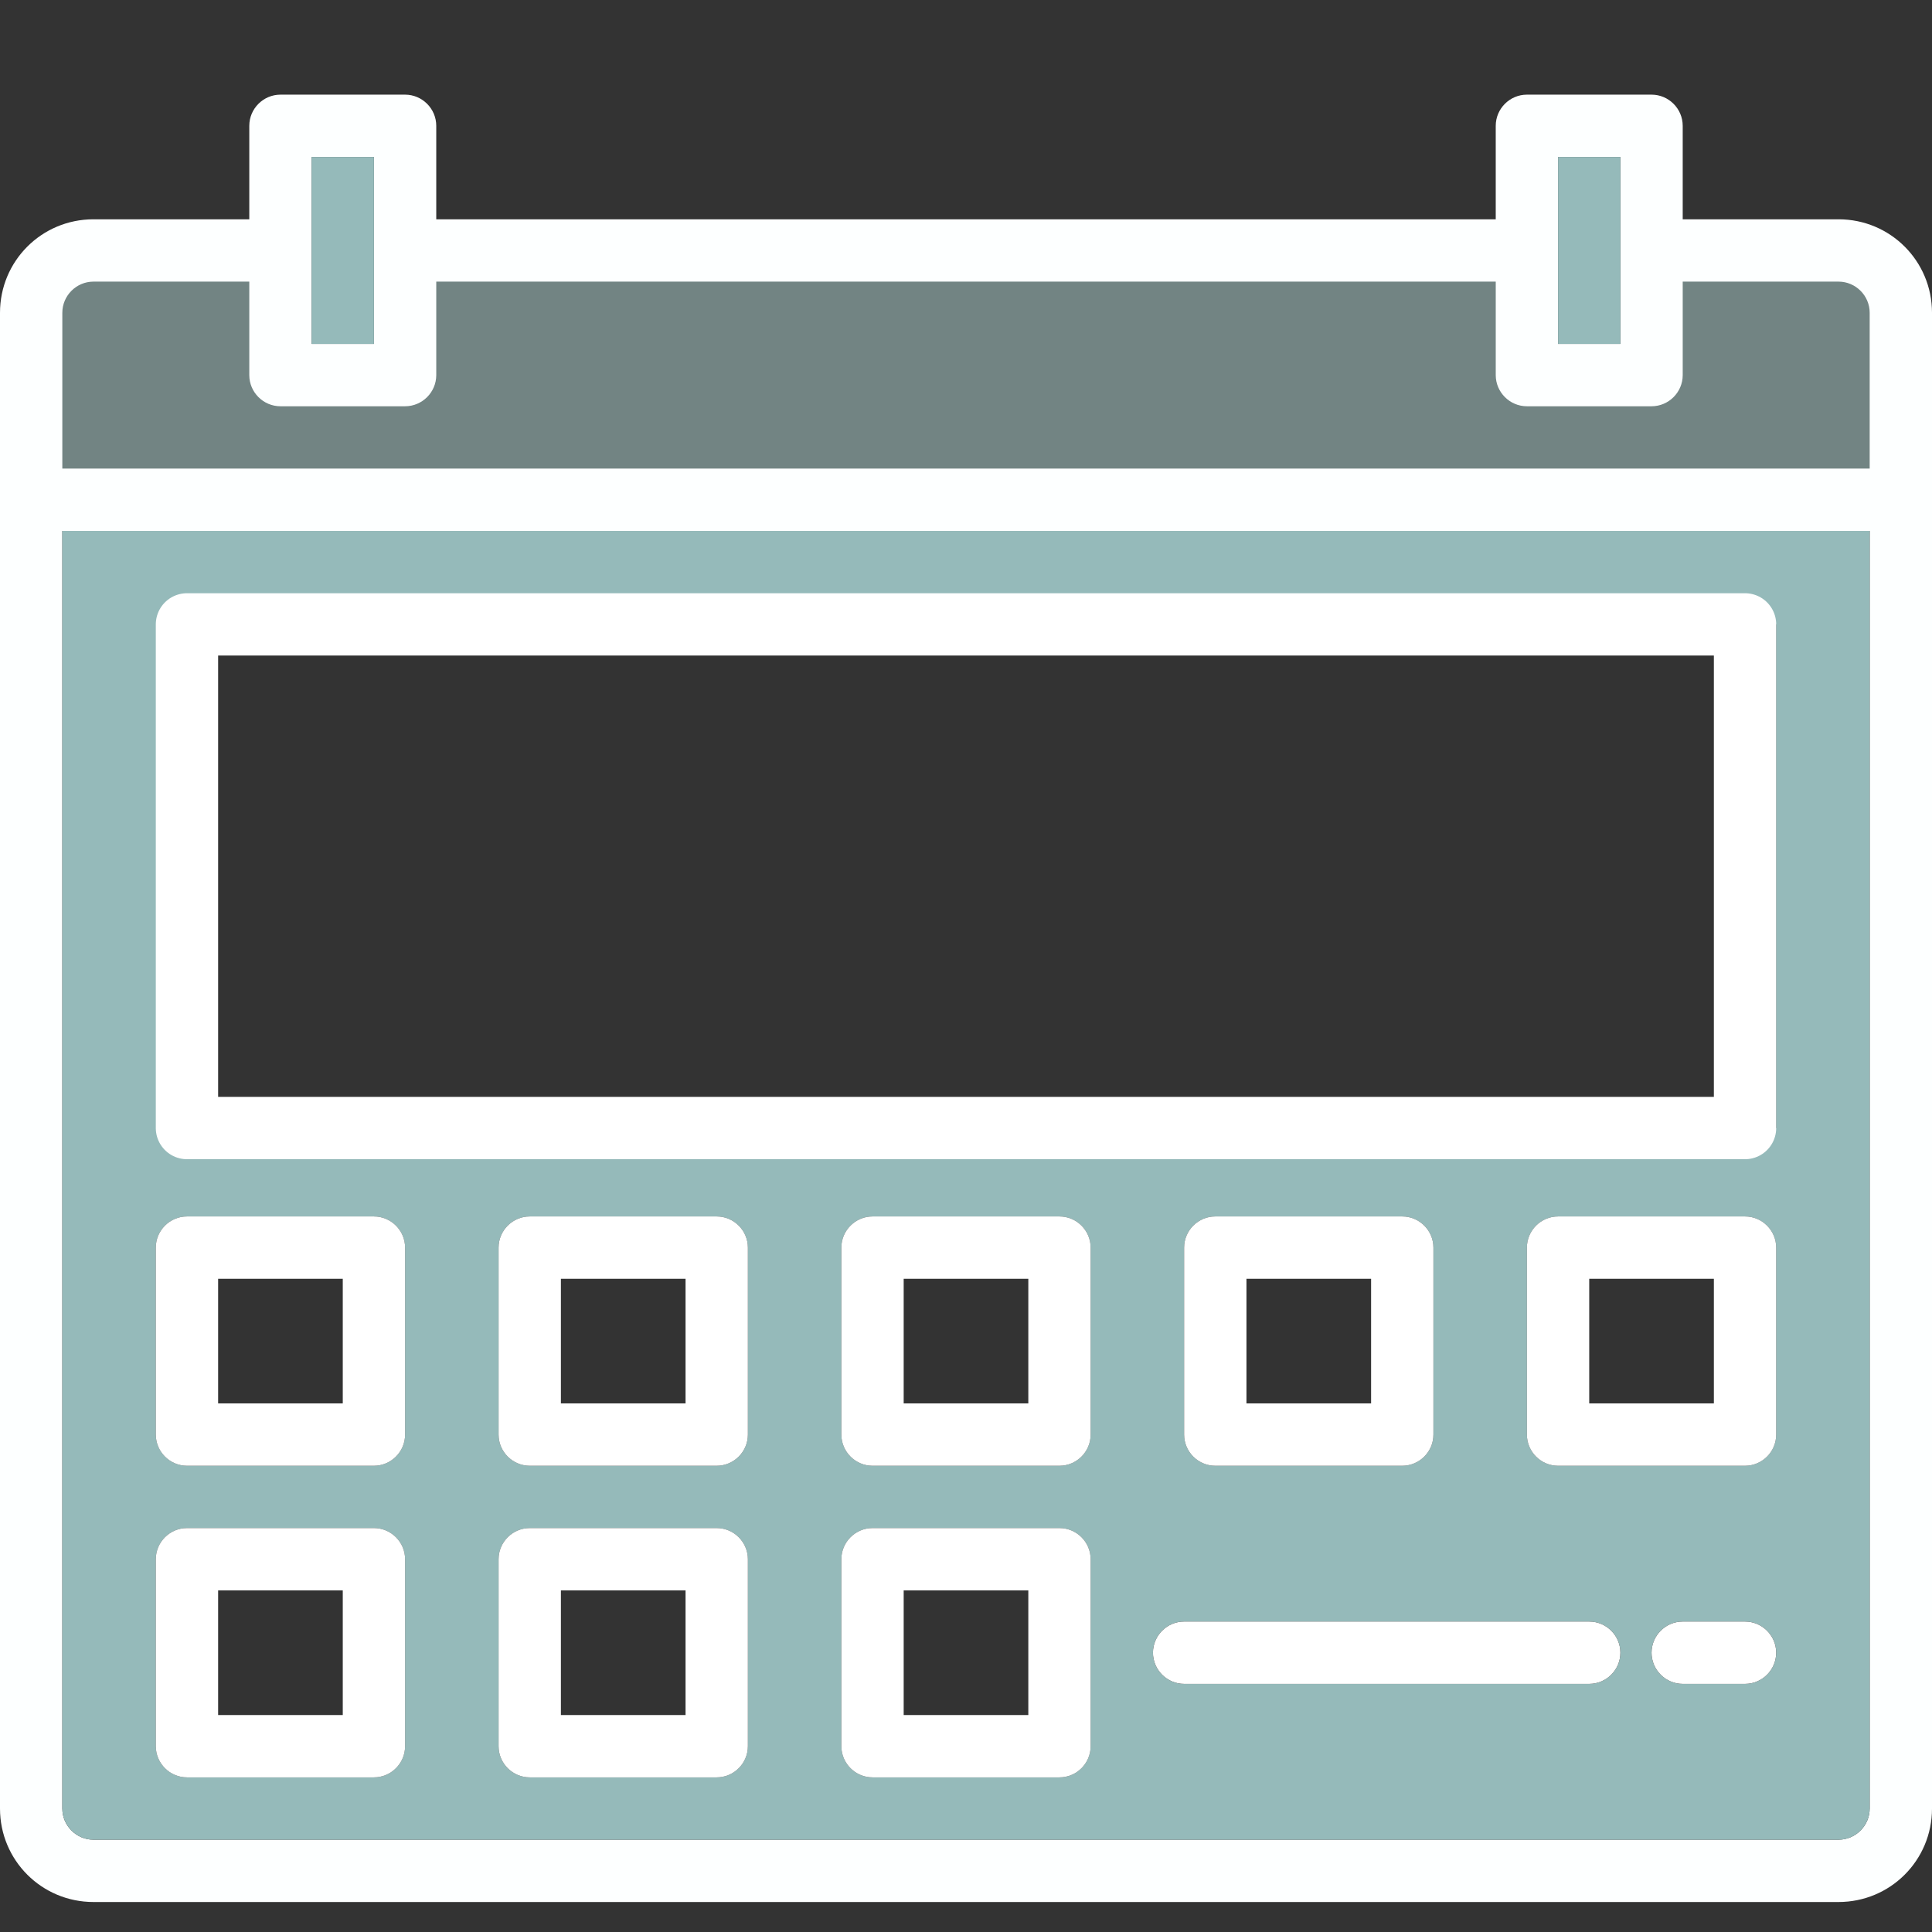 <?xml version="1.0" encoding="utf-8"?>
<!-- Generator: Adobe Illustrator 21.0.0, SVG Export Plug-In . SVG Version: 6.00 Build 0)  -->
<svg version="1.1" id="Layer_1" xmlns="http://www.w3.org/2000/svg" xmlns:xlink="http://www.w3.org/1999/xlink" x="0px" y="0px"
	 viewBox="0 0 496 496" style="enable-background:new 0 0 496 496;" xml:space="preserve">
<rect x="0" y="0" width="496" height="496" fill="#333333" stroke="none"/>
<style type="text/css">
	.st0{fill:#FFFFFF;stroke:#000000;stroke-miterlimit:10;}
	.st1{fill:#728483;}
	.st2{fill:#95BABA;}
	.st3{fill:#FDFFFF;}
	.st4{fill:#FFFFFF;}
	.st5{fill:none;stroke:#FFFFFF;stroke-width:16;stroke-linejoin:round;stroke-miterlimit:10;}
</style>
<path class="st0" d="M416,424.3c0,4.4-3.6,8-8,8H304c-4.4,0-8-3.6-8-8s3.6-8,8-8h104C412.4,416.3,416,419.9,416,424.3z"/>
<path class="st0" d="M456,424.3c0,4.4-3.6,8-8,8h-16c-4.4,0-8-3.6-8-8s3.6-8,8-8h16C452.4,416.3,456,419.9,456,424.3z"/>
<rect x="448" y="160.3" class="st0" width="8" height="129.3"/>
<path class="st1" d="M488,80.3v48H8v-48c0-8.8,7.2-16,16-16h48v32h32v-32h288v32h32v-32h48C480.8,64.3,488,71.5,488,80.3z"/>
<rect x="448" y="160.3" class="st2" width="8" height="129.3"/>
<path class="st3" d="M472,56.3h-40v-24c0-4.4-3.6-8-8-8h-32c-4.4,0-8,3.6-8,8v24H112v-24c0-4.4-3.6-8-8-8H72c-4.4,0-8,3.6-8,8v24H24
	c-13.3,0-24,10.7-24,24v384c0,13.3,10.7,24,24,24h448c13.3,0,24-10.7,24-24v-384C496,67,485.3,56.3,472,56.3z M16,80.3
	c0-4.4,3.6-8,8-8h40v24c0,4.4,3.6,8,8,8h32c4.4,0,8-3.6,8-8v-24h272v24c0,4.4,3.6,8,8,8h32c4.4,0,8-3.6,8-8v-24h40c4.4,0,8,3.6,8,8
	v40H16V80.3z M400,40.3h16v48h-16V40.3z M80,40.3h16v48H80V40.3z M480,464.3c0,4.4-3.6,8-8,8H24c-4.4,0-8-3.6-8-8v-328h464V464.3z"
	/>
<rect x="80" y="40.3" class="st2" width="16" height="48"/>
<rect x="400" y="40.3" class="st2" width="16" height="48"/>
<path class="st2" d="M16,136.3v328c0,4.4,3.6,8,8,8h448c4.4,0,8-3.6,8-8v-328H16z M104,448.3c0,4.4-3.6,8-8,8H48c-4.4,0-8-3.6-8-8
	v-48c0-4.4,3.6-8,8-8h48c4.4,0,8,3.6,8,8V448.3z M104,368.3c0,4.4-3.6,8-8,8H48c-4.4,0-8-3.6-8-8v-48c0-4.4,3.6-8,8-8h48
	c4.4,0,8,3.6,8,8V368.3z M192,448.3c0,4.4-3.6,8-8,8h-48c-4.4,0-8-3.6-8-8v-48c0-4.4,3.6-8,8-8h48c4.4,0,8,3.6,8,8V448.3z
	 M192,368.3c0,4.4-3.6,8-8,8h-48c-4.4,0-8-3.6-8-8v-48c0-4.4,3.6-8,8-8h48c4.4,0,8,3.6,8,8V368.3z M280,448.3c0,4.4-3.6,8-8,8h-48
	c-4.4,0-8-3.6-8-8v-48c0-4.4,3.6-8,8-8h48c4.4,0,8,3.6,8,8V448.3z M280,368.3c0,4.4-3.6,8-8,8h-48c-4.4,0-8-3.6-8-8v-48
	c0-4.4,3.6-8,8-8h48c4.4,0,8,3.6,8,8V368.3z M408,432.3H304c-4.4,0-8-3.6-8-8s3.6-8,8-8h104c4.4,0,8,3.6,8,8S412.4,432.3,408,432.3z
	 M304,368.3v-48c0-4.4,3.6-8,8-8h48c4.4,0,8,3.6,8,8v48c0,4.4-3.6,8-8,8h-48C307.6,376.3,304,372.7,304,368.3z M448,432.3h-16
	c-4.4,0-8-3.6-8-8s3.6-8,8-8h16c4.4,0,8,3.6,8,8S452.4,432.3,448,432.3z M456,368.3c0,4.4-3.6,8-8,8h-48c-4.4,0-8-3.6-8-8v-48
	c0-4.4,3.6-8,8-8h48c4.4,0,8,3.6,8,8V368.3z M456,289.6H48V160.3h408V289.6z"/>
<path class="st4" d="M96,312.3H48c-4.4,0-8,3.6-8,8v48c0,4.4,3.6,8,8,8h48c4.4,0,8-3.6,8-8v-48C104,315.9,100.4,312.3,96,312.3z
	 M88,360.3H56v-32h32V360.3z"/>
<path class="st4" d="M184,312.3h-48c-4.4,0-8,3.6-8,8v48c0,4.4,3.6,8,8,8h48c4.4,0,8-3.6,8-8v-48C192,315.9,188.4,312.3,184,312.3z
	 M176,360.3h-32v-32h32V360.3z"/>
<path class="st4" d="M272,312.3h-48c-4.4,0-8,3.6-8,8v48c0,4.4,3.6,8,8,8h48c4.4,0,8-3.6,8-8v-48C280,315.9,276.4,312.3,272,312.3z
	 M264,360.3h-32v-32h32V360.3z"/>
<path class="st4" d="M360,312.3h-48c-4.4,0-8,3.6-8,8v48c0,4.4,3.6,8,8,8h48c4.4,0,8-3.6,8-8v-48C368,315.9,364.4,312.3,360,312.3z
	 M352,360.3h-32v-32h32V360.3z"/>
<path class="st4" d="M448,312.3h-48c-4.4,0-8,3.6-8,8v48c0,4.4,3.6,8,8,8h48c4.4,0,8-3.6,8-8v-48C456,315.9,452.4,312.3,448,312.3z
	 M440,360.3h-32v-32h32V360.3z"/>
<path class="st4" d="M96,392.3H48c-4.4,0-8,3.6-8,8v48c0,4.4,3.6,8,8,8h48c4.4,0,8-3.6,8-8v-48C104,395.9,100.4,392.3,96,392.3z
	 M88,440.3H56v-32h32V440.3z"/>
<path class="st4" d="M184,392.3h-48c-4.4,0-8,3.6-8,8v48c0,4.4,3.6,8,8,8h48c4.4,0,8-3.6,8-8v-48C192,395.9,188.4,392.3,184,392.3z
	 M176,440.3h-32v-32h32V440.3z"/>
<path class="st4" d="M272,392.3h-48c-4.4,0-8,3.6-8,8v48c0,4.4,3.6,8,8,8h48c4.4,0,8-3.6,8-8v-48C280,395.9,276.4,392.3,272,392.3z
	 M264,440.3h-32v-32h32V440.3z"/>
<path class="st4" d="M416,424.3c0,4.4-3.6,8-8,8H304c-4.4,0-8-3.6-8-8s3.6-8,8-8h104C412.4,416.3,416,419.9,416,424.3z"/>
<path class="st4" d="M456,424.3c0,4.4-3.6,8-8,8h-16c-4.4,0-8-3.6-8-8s3.6-8,8-8h16C452.4,416.3,456,419.9,456,424.3z"/>
<rect x="48" y="160.3" class="st5" width="400" height="129.3"/>
</svg>
